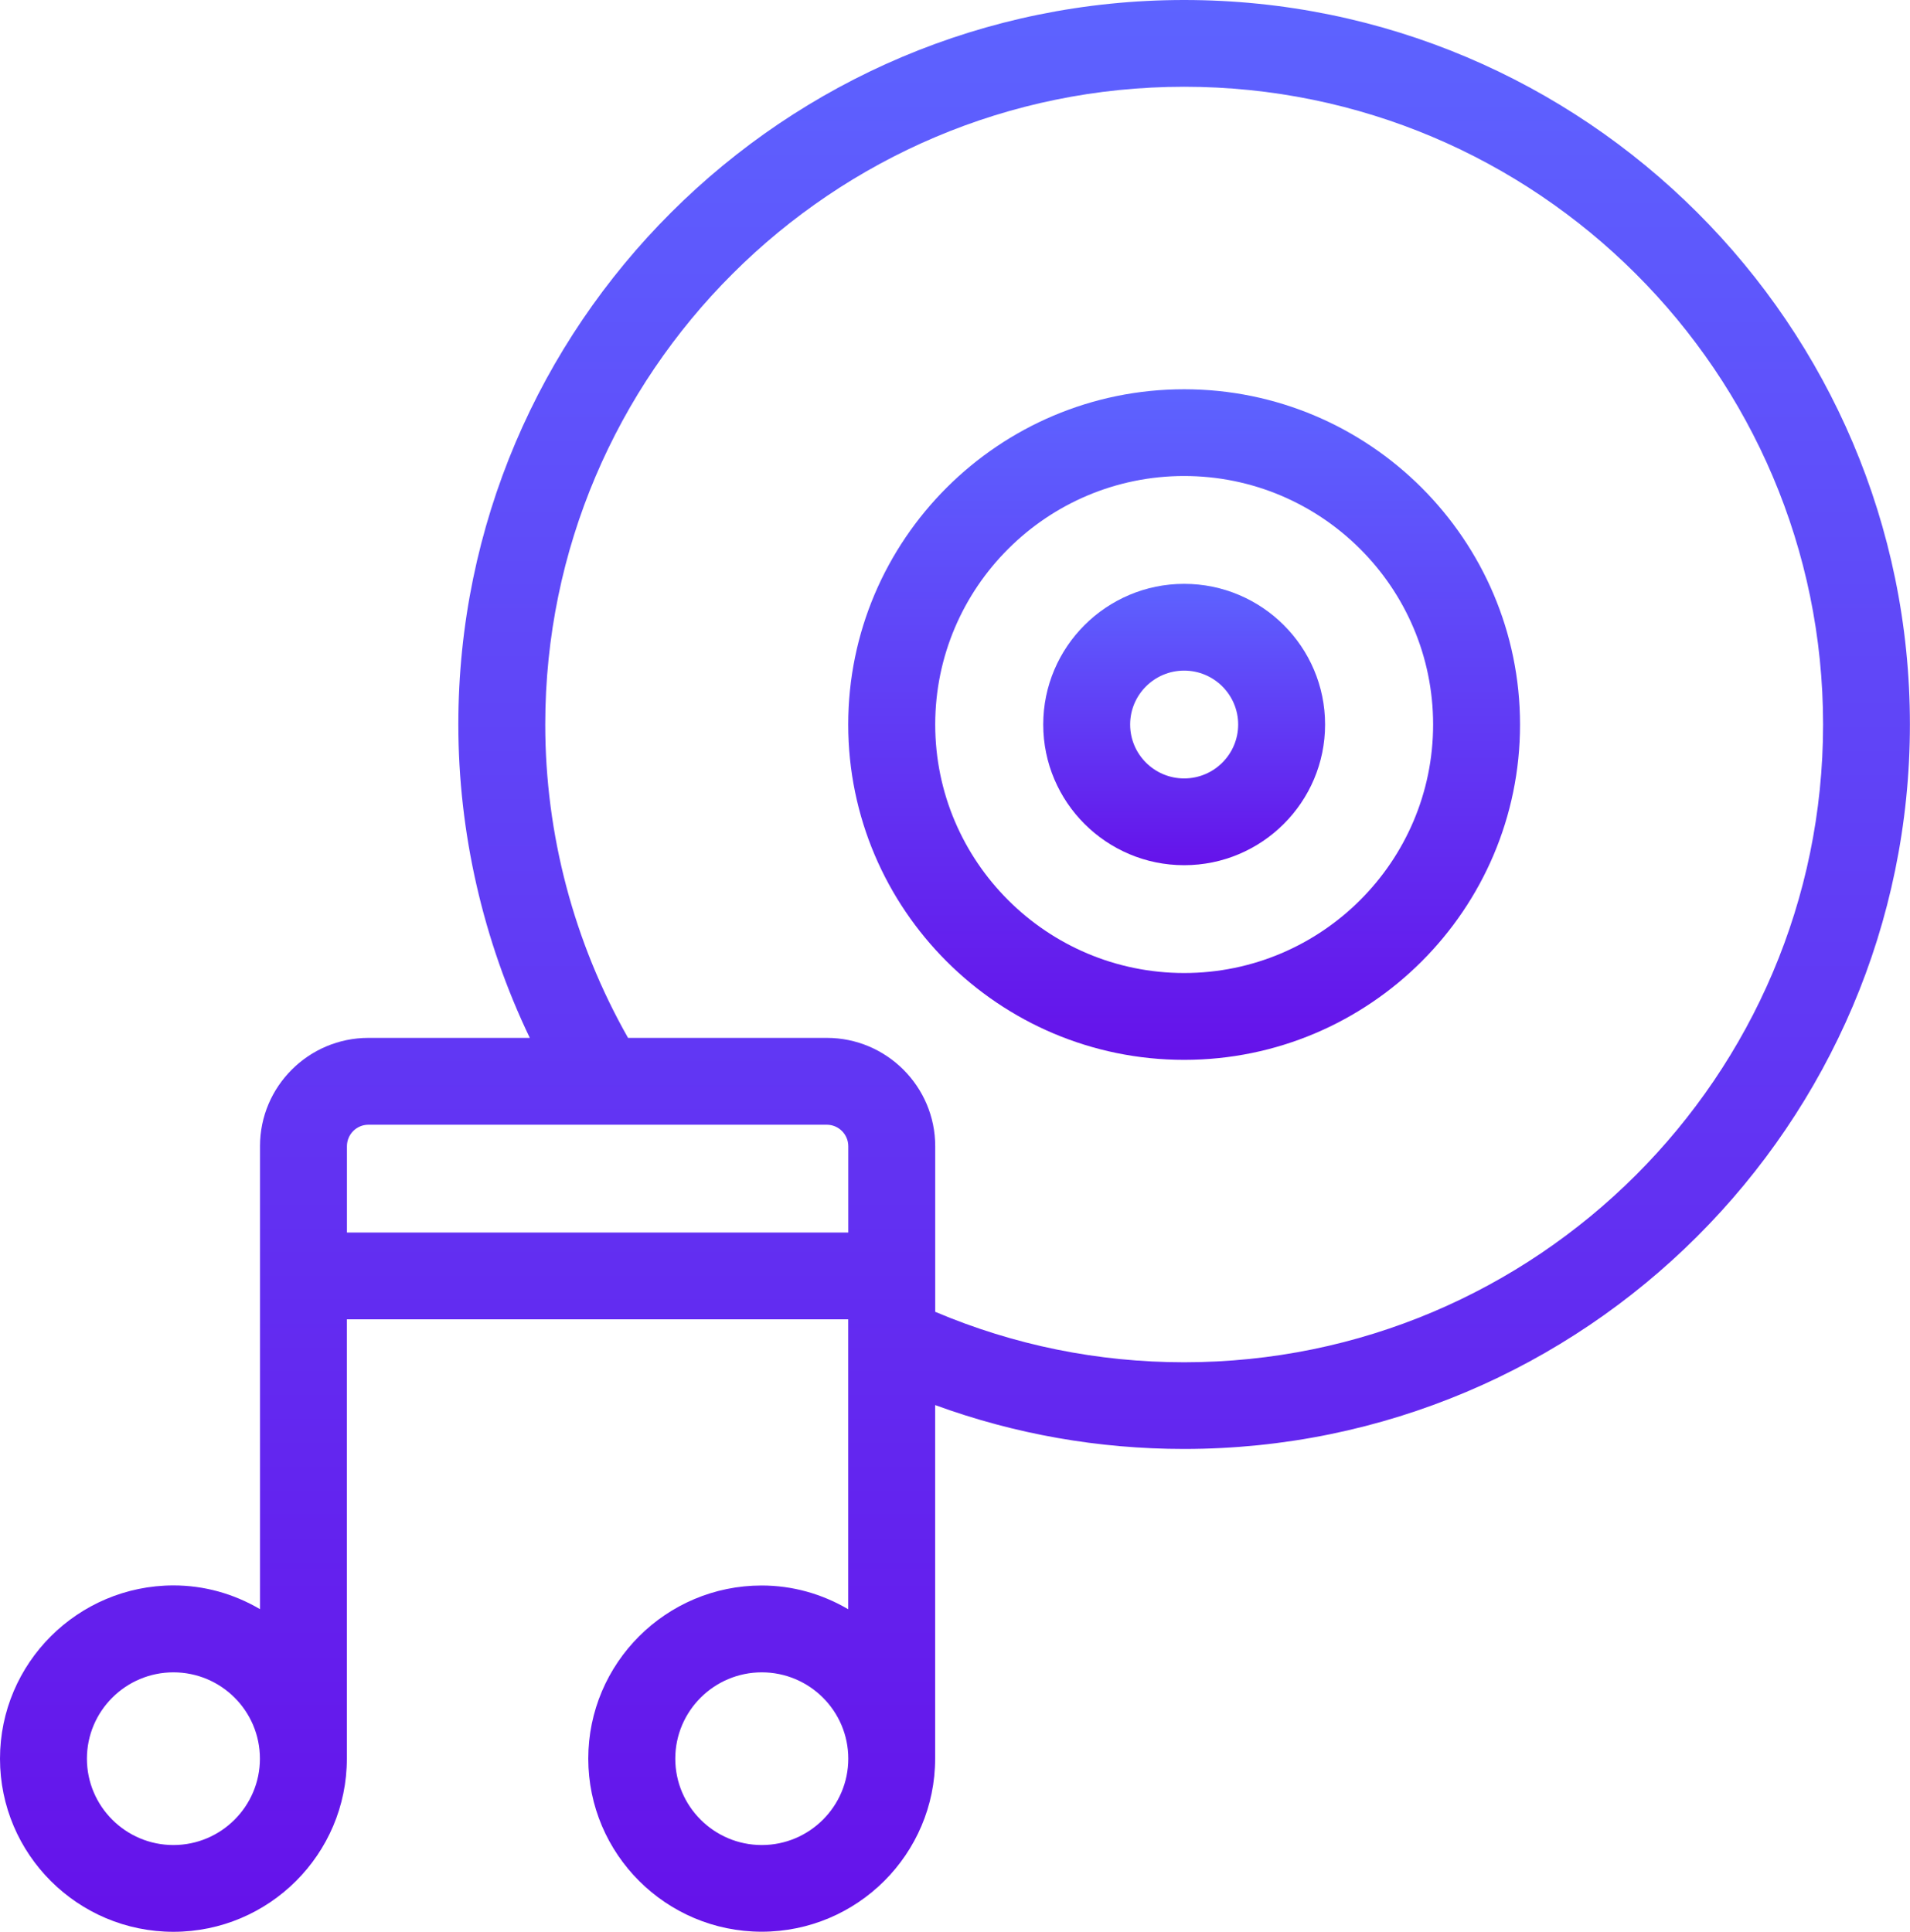 <svg width="87" height="88" viewBox="0 0 87 88" fill="none" xmlns="http://www.w3.org/2000/svg">
<path d="M53.938 0C35.71 0 20.877 14.804 20.877 33.004C20.877 37.92 22.003 42.843 24.132 47.279H16.783C14.057 47.279 11.843 49.493 11.843 52.21V73.303C10.636 72.593 9.287 72.221 7.903 72.221C3.544 72.225 0 75.763 0 80.114C0 84.466 3.544 88 7.899 88C12.255 88 15.799 84.462 15.799 80.114V60.099H38.636V73.307C37.428 72.597 36.079 72.225 34.695 72.225C30.34 72.225 26.796 75.763 26.796 80.111C26.796 84.458 30.34 87.996 34.695 87.996C39.051 87.996 42.595 84.458 42.595 80.111V64.006C46.227 65.333 50.041 66.005 53.934 66.005C72.166 66.005 86.996 51.201 86.996 33.001C87 14.804 72.17 0 53.938 0ZM37.659 47.279H28.607C26.139 42.928 24.836 37.997 24.836 33.004C24.836 16.984 37.89 3.952 53.938 3.952C69.983 3.952 83.041 16.984 83.041 33.004C83.041 49.021 69.987 62.056 53.938 62.056C50.014 62.056 46.197 61.281 42.599 59.758V52.214C42.599 49.493 40.381 47.279 37.659 47.279ZM38.639 52.214V56.147H15.803V52.214C15.803 51.673 16.241 51.235 16.783 51.235H37.659C38.197 51.235 38.639 51.673 38.639 52.214ZM11.839 80.114C11.839 82.282 10.071 84.048 7.899 84.048C5.727 84.048 3.959 82.282 3.959 80.114C3.959 77.946 5.727 76.181 7.899 76.181C10.075 76.181 11.839 77.942 11.839 80.114ZM38.639 80.114C38.639 82.282 36.871 84.048 34.699 84.048C32.528 84.048 30.759 82.282 30.759 80.114C30.759 77.946 32.528 76.181 34.699 76.181C36.871 76.181 38.639 77.942 38.639 80.114Z" fill="url(#paint0_linear)"/>
<path d="M53.938 39.413C57.478 39.413 60.357 36.538 60.357 33.004C60.357 29.47 57.478 26.596 53.938 26.596C50.398 26.596 47.519 29.47 47.519 33.004C47.519 36.538 50.398 39.413 53.938 39.413ZM51.478 33.004C51.478 31.65 52.581 30.549 53.938 30.549C55.295 30.549 56.398 31.65 56.398 33.004C56.398 34.359 55.295 35.46 53.938 35.46C52.581 35.46 51.478 34.359 51.478 33.004Z" fill="url(#paint1_linear)"/>
<path d="M53.938 48.28C62.376 48.28 69.237 41.427 69.237 33.008C69.237 24.585 62.372 17.732 53.938 17.732C45.501 17.732 38.636 24.585 38.636 33.008C38.64 41.427 45.501 48.28 53.938 48.28ZM42.599 33.004C42.599 26.761 47.688 21.684 53.938 21.684C60.189 21.684 65.278 26.765 65.278 33.004C65.278 39.244 60.193 44.324 53.938 44.324C47.684 44.324 42.599 39.248 42.599 33.004Z" fill="url(#paint2_linear)"/>
<defs>
<linearGradient id="paint0_linear" x1="43.498" y1="0" x2="43.498" y2="88" gradientUnits="userSpaceOnUse">
<stop stop-color="#5D63FF"/>
<stop offset="1" stop-color="#6512EA"/>
</linearGradient>
<linearGradient id="paint1_linear" x1="53.938" y1="26.596" x2="53.938" y2="39.413" gradientUnits="userSpaceOnUse">
<stop stop-color="#5D63FF"/>
<stop offset="1" stop-color="#6512EA"/>
</linearGradient>
<linearGradient id="paint2_linear" x1="53.937" y1="17.732" x2="53.937" y2="48.28" gradientUnits="userSpaceOnUse">
<stop stop-color="#5D63FF"/>
<stop offset="1" stop-color="#6512EA"/>
</linearGradient>
</defs>
</svg>
